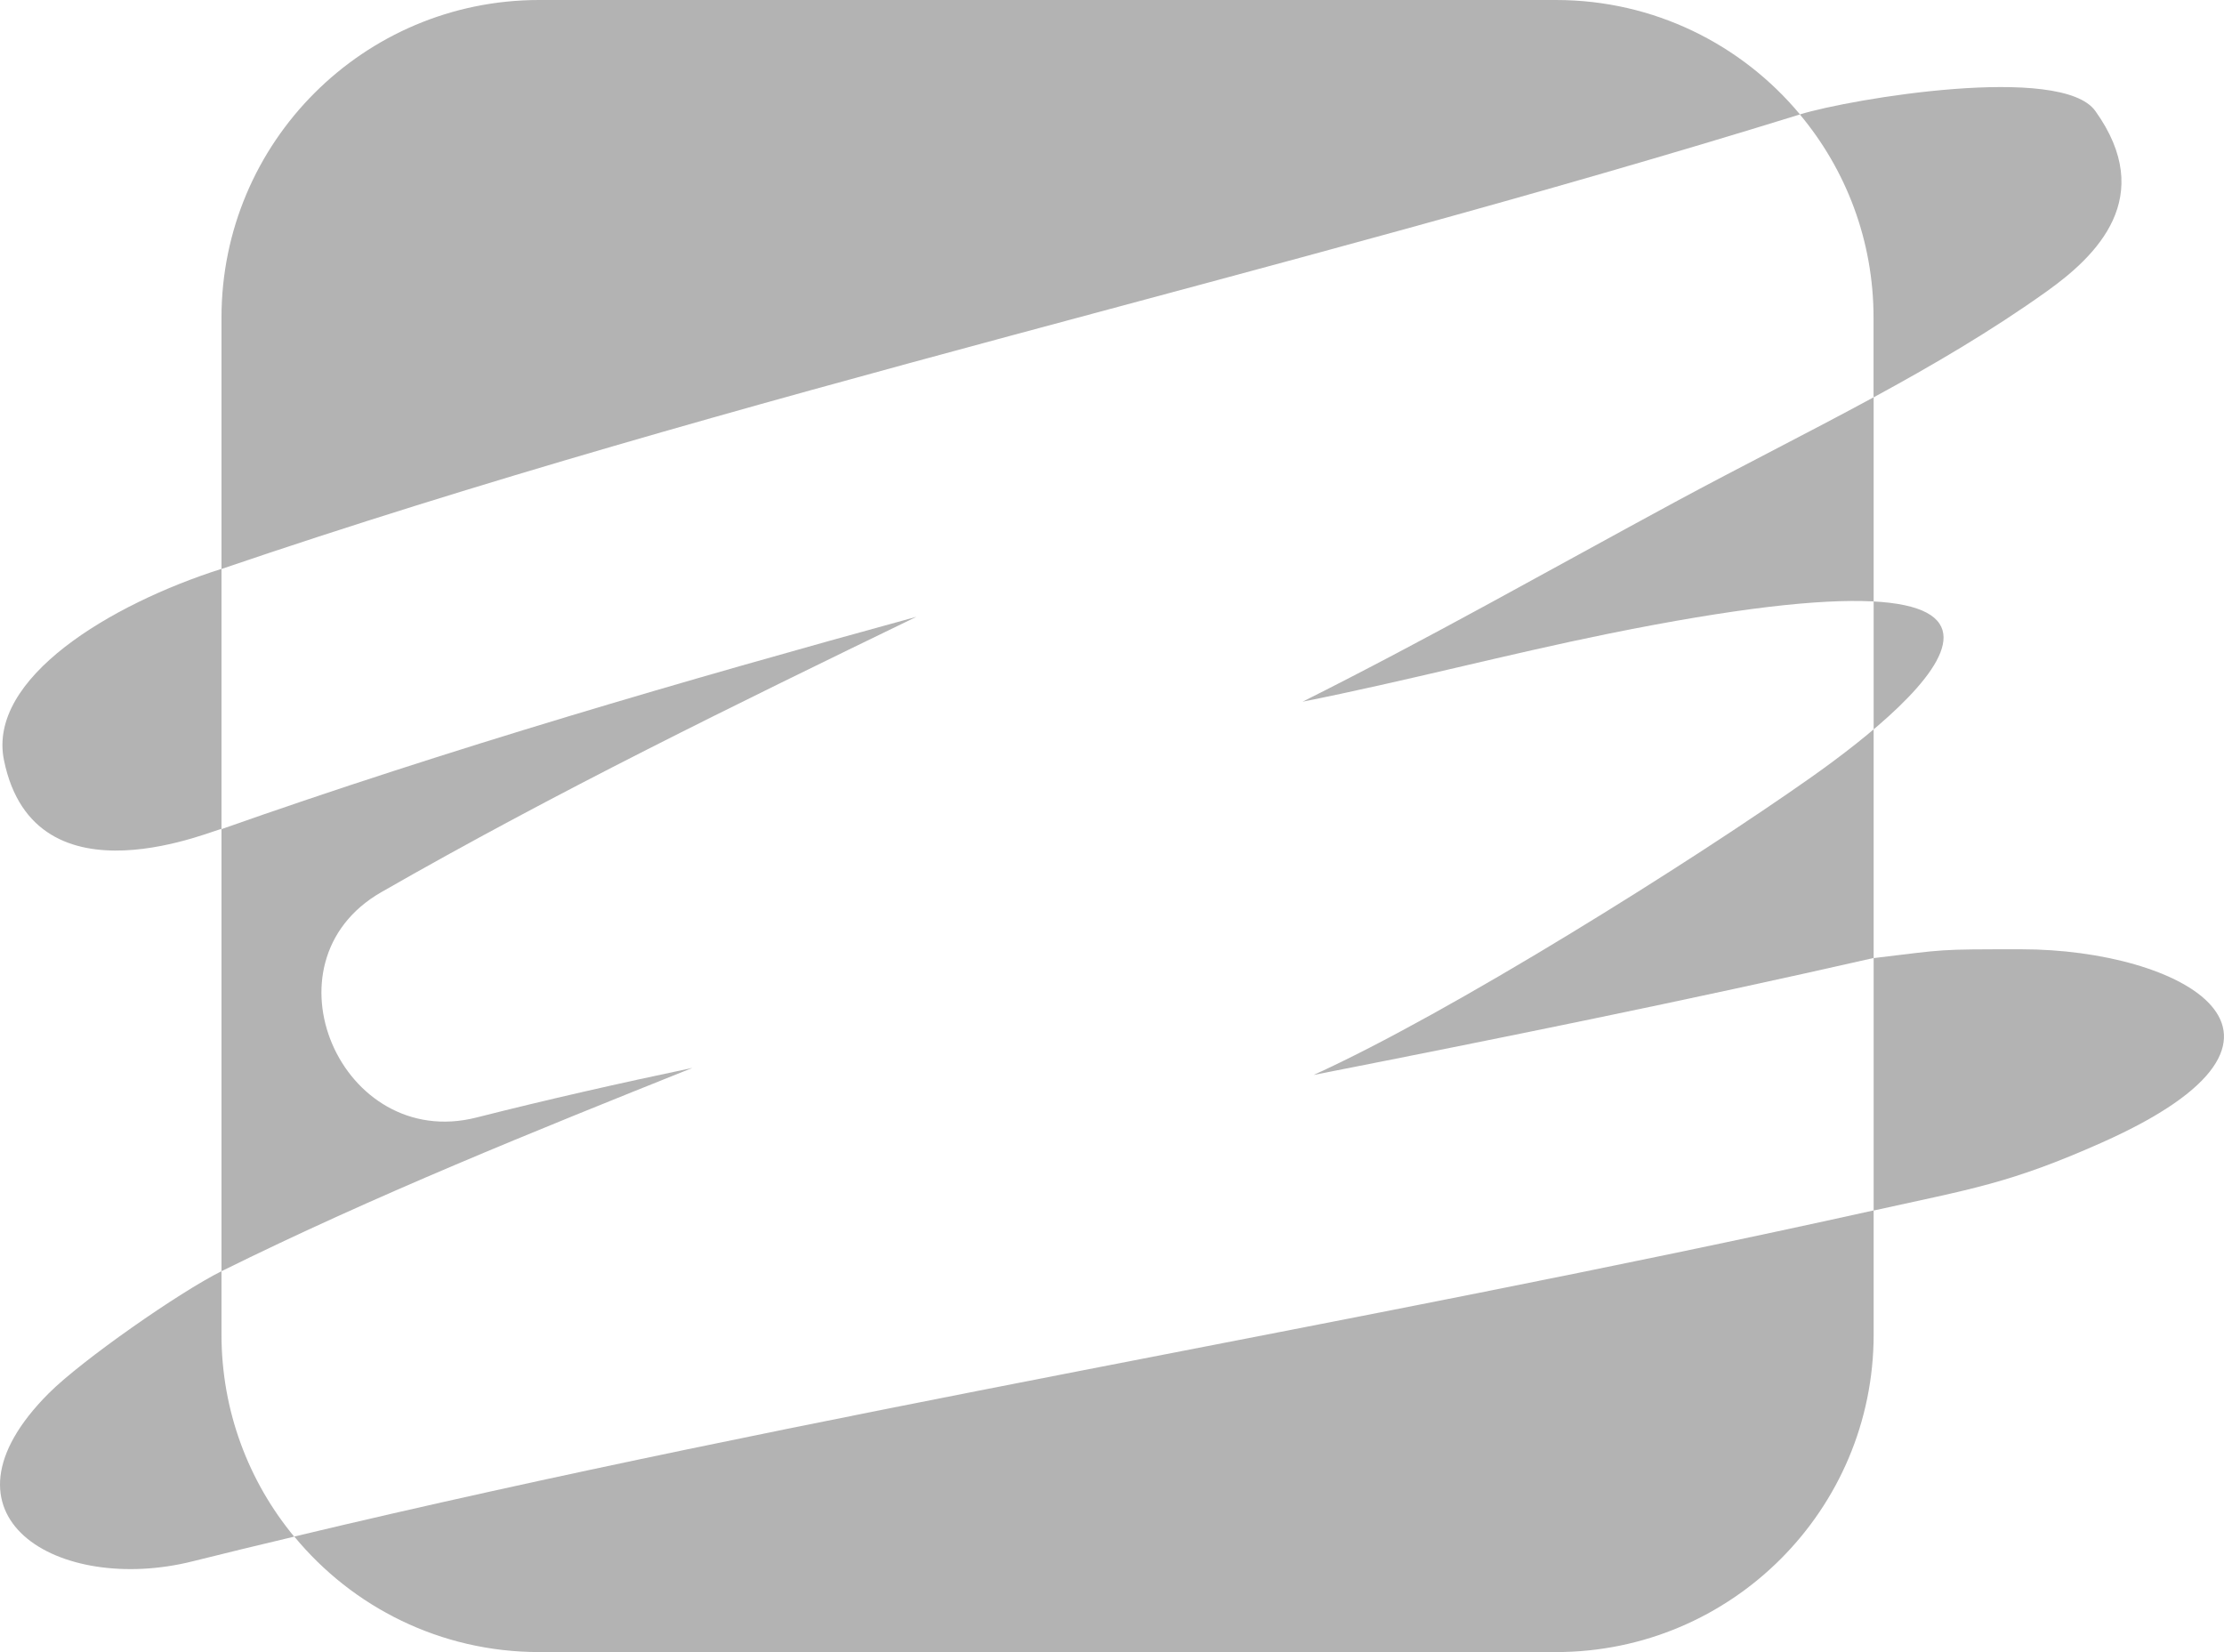<svg version="1.1" id="scratch" fill="#b3b3b3" xmlns="http://www.w3.org/2000/svg" xmlns:xlink="http://www.w3.org/1999/xlink" x="0px" y="0px" xml:space="preserve" viewBox="0 0 201.93 150">
    <g>
      <path d="M141.28,0H48.95C33.02,0,20.11,12.91,20.11,28.84v22.82c47.08-16.05,95.82-26.56,143.32-41.27
		C158.15,4.04,150.18,0,141.28,0z"></path>
      <path d="M43.24,101.47c-12.25,3.09-19.74-14.08-8.63-20.46c15.82-9.07,32.2-17.06,48.6-25.01
		C62,61.82,40.88,67.96,20.11,75.28v40.14c13.89-6.87,28.35-12.69,42.76-18.46C56.3,98.34,49.75,99.82,43.24,101.47z"></path>
      <path d="M48.95,150h92.33c15.93,0,28.84-12.91,28.84-28.84v-11.26c-47.65,10.56-95.93,18.27-143.4,29.61
		C32,145.92,40,150,48.95,150z"></path>
      <path d="M118.27,63.71c9.3-1.85,18.46-4.28,27.76-6.17c46.47-9.41,28.53,5.88,18.49,12.98
		c-10.98,7.75-32.89,21.48-45.25,27.08c17-3.34,33.97-6.78,50.85-10.62V36.07c-5.97,3.24-12.05,6.28-18.05,9.52
		C140.81,51.68,129.71,57.98,118.27,63.71z"></path>
      <path d="M0.36,69.02C3.17,82.8,20.11,75,20.11,75.28V51.65C10.04,54.85-1.16,61.57,0.36,69.02z"></path>
      <path d="M183.55,86.19c-7.84,0-6.72,0-13.43,0.8v22.92c8.8-1.95,12.32-2.43,20.72-6.17
		C212.65,94.03,197.98,86.19,183.55,86.19z"></path>
      <path d="M170.11,28.84v7.24c5.39-2.93,10.69-6.03,15.72-9.62c4.53-3.23,10.02-8.55,4.42-16.38
		c-3.08-4.32-22.22-1.11-26.83,0.31C167.6,15.39,170.11,21.82,170.11,28.84z"></path>
      <path d="M20.11,121.16v-5.74c-3.79,1.88-12.68,8.08-15.67,11.07c-11.19,11.19,0.87,18.32,13.05,15.27
		c3.07-0.77,6.14-1.51,9.22-2.24C22.59,134.54,20.11,128.14,20.11,121.16z"></path>
    </g>
  </svg>